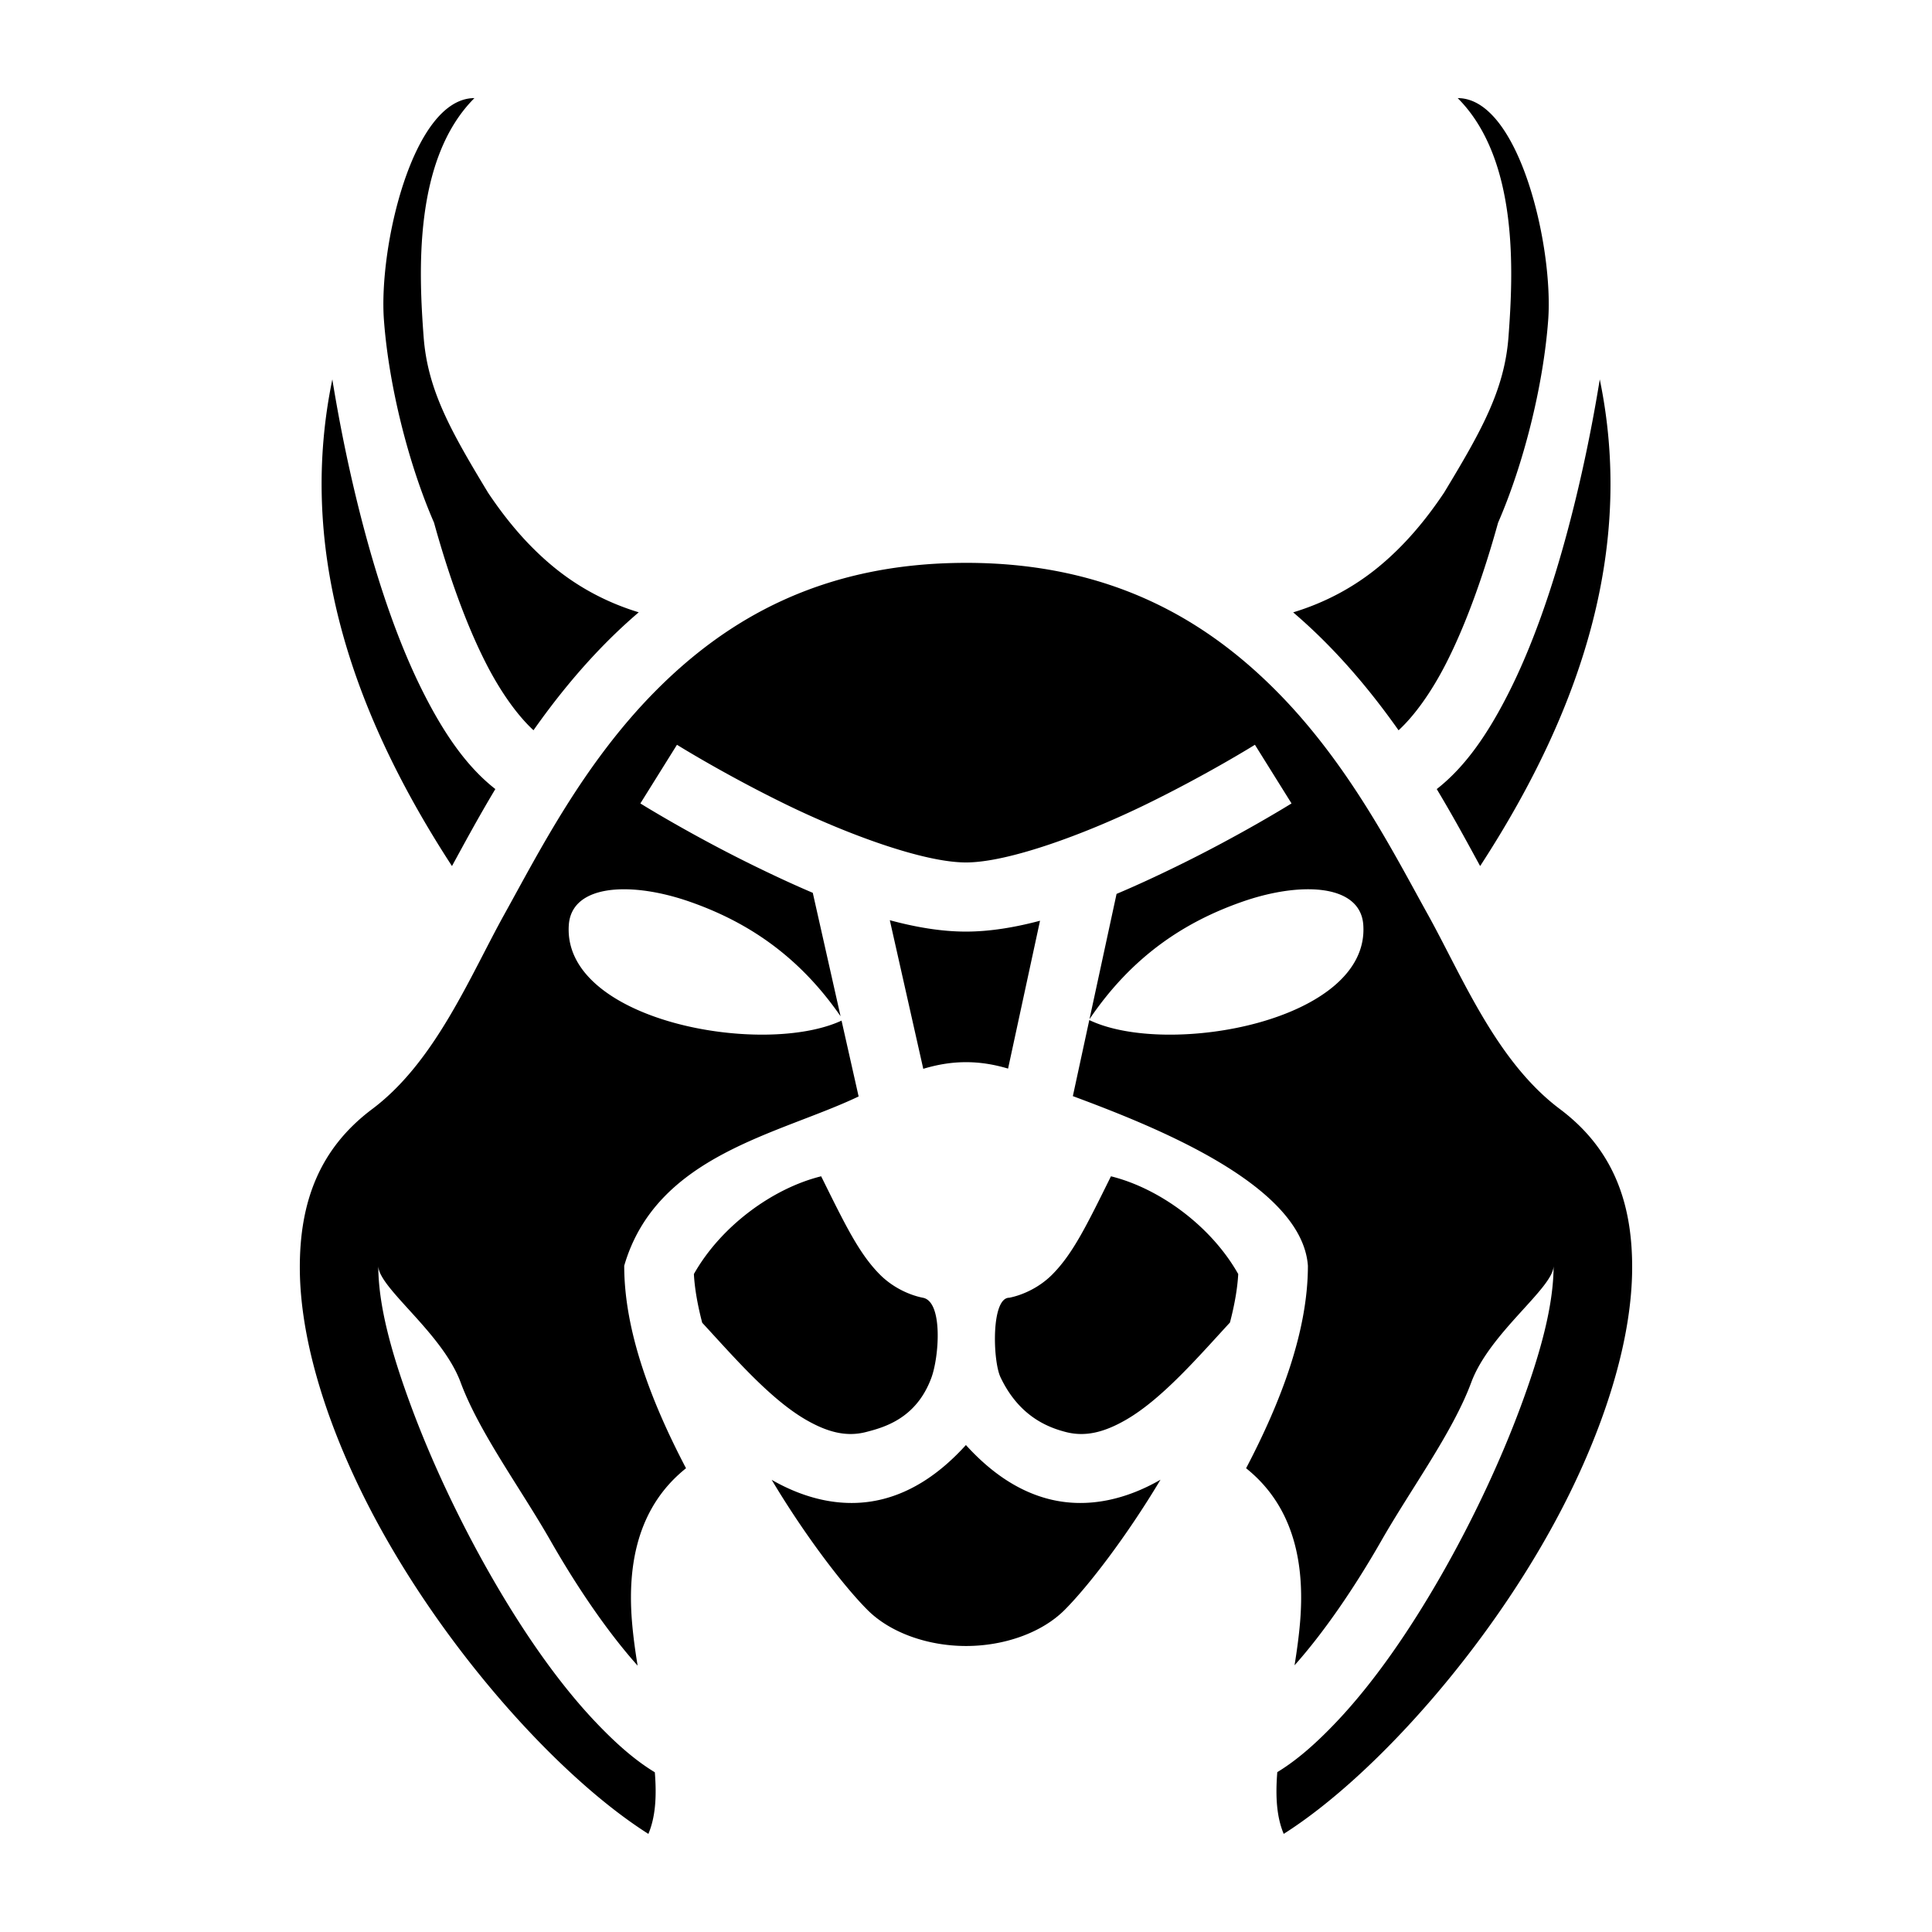 <svg xmlns="http://www.w3.org/2000/svg" viewBox="0 0 512 512"><path d="M125.727 26c-16.287 0-25.428 39.444-23.979 58.852 1.317 17.655 6.607 38.365 13.272 53.654 3.822 13.796 8.49 26.93 13.775 37.281 4.028 7.888 8.493 13.961 12.586 17.736 5.46-7.754 11.74-15.612 19.064-23.035a144 144 0 0 1 8.826-8.222c-8.593-2.614-16.066-6.719-22.363-11.856-7.06-5.76-12.73-12.61-17.564-19.836-9.907-16.38-16.03-27.23-17.08-41.336C111.019 72.58 109.44 42.286 125.727 26zm260.578 0c16.286 16.286 14.706 46.58 13.463 63.238-1.053 14.106-7.176 24.955-17.08 41.336-4.837 7.226-10.507 14.077-17.567 19.836-6.31 5.148-13.8 9.257-22.416 11.87a144 144 0 0 1 8.957 8.347c7.286 7.39 13.536 15.205 18.973 22.91 4.097-3.775 8.566-9.85 12.6-17.75 5.286-10.352 9.954-23.484 13.777-37.28 6.664-15.29 11.953-36 13.271-53.655C411.73 65.444 402.591 26 386.305 26zM88.072 100.543c-8.82 42.72 3.21 85.19 31.705 128.973 3.27-5.985 6.924-12.782 11.494-20.407-7.722-6.027-13.626-14.868-18.794-24.988-6.558-12.843-11.776-28.11-15.96-43.795-3.59-13.463-6.4-27.138-8.445-39.783zm335.885 0c-2.045 12.645-4.854 26.32-8.445 39.783-4.182 15.685-9.401 30.952-15.96 43.795-5.167 10.122-11.074 18.965-18.8 24.992 4.592 7.648 8.244 14.44 11.5 20.4 28.497-43.781 40.524-86.251 31.705-128.97zm-167.943 48.62.002.001c-38.245 0-63.612 15.024-82.53 34.193-18.92 19.17-30.716 42.547-39.752 58.811-9.142 16.456-18.334 39.176-35.084 51.738-13.876 10.407-19.267 24.455-19.193 42.28s6.371 38.96 16.607 59.726C114.78 433.89 147.02 470.293 171.83 486c1.816-4.33 2.247-9.616 1.705-16.328-5.558-3.36-10.752-8.086-15.808-13.424-9.934-10.487-19.37-24.208-27.77-38.908s-15.705-30.343-20.994-44.623c-5.29-14.28-8.715-26.848-8.715-37.281 0 5.853 16.934 17.715 21.824 30.918s15.905 28.094 23.791 41.896c7.247 12.683 15.337 24.46 23.11 33.158-.62-3.813-1.16-7.677-1.483-11.564-1.12-13.43.756-28.465 12.364-39.078a42 42 0 0 1 1.947-1.666c-9.152-17.46-16.377-36.25-16.377-53.663 8.547-29.443 41.045-34.8 62.12-44.863l-4.524-20.1c-21.01 9.737-74.08.036-72.276-25.38.48-6.747 6.799-9.56 15.227-9.422 5.056.084 10.868 1.23 16.64 3.23 15.084 5.23 28.894 14.14 40.149 30.418l-7.365-32.713c-5.208-2.216-10.287-4.591-15.1-6.939-17.178-8.372-30.592-16.748-30.592-16.748l9.701-15.545s12.686 7.91 28.916 15.822c16.232 7.912 36.45 15.362 47.664 15.362 11.215 0 31.435-7.45 47.666-15.362 16.23-7.913 28.918-15.824 28.918-15.824l9.7 15.545s-13.412 8.373-30.59 16.746c-5.022 2.45-10.332 4.932-15.778 7.229l-7.175 33.2c11.352-16.78 25.366-25.88 40.693-31.193 5.77-2 11.586-3.147 16.643-3.23 8.427-.14 14.743 2.674 15.222 9.42 1.814 25.55-51.826 35.224-72.61 25.236l-4.357 20.16c21.446 7.972 60.698 23.413 62.291 44.948 0 17.412-7.225 36.205-16.378 53.664a42 42 0 0 1 1.945 1.666c11.608 10.613 13.482 25.645 12.363 39.076-.323 3.86-.859 7.7-1.47 11.484 7.75-8.69 15.813-20.433 23.038-33.076 7.886-13.8 18.901-28.692 23.791-41.894 4.89-13.203 21.823-25.065 21.823-30.918 0 10.433-3.42 22.999-8.71 37.279s-12.596 29.925-20.995 44.625-17.835 28.421-27.768 38.908c-5.04 5.317-10.214 10.029-15.75 13.387-.546 6.73-.118 12.025 1.701 16.363 24.72-15.67 56.955-52.069 75.69-90.049 10.25-20.774 16.564-41.924 16.652-59.758.088-17.833-5.29-31.88-19.162-42.287-16.872-12.653-25.803-35.031-35.084-51.736-8.937-16.088-20.73-39.46-39.68-58.678-18.948-19.218-44.37-34.328-82.6-34.328zm-20.205 94.7 8.867 39.385c3.79-1.137 7.446-1.76 11.34-1.76 3.824 0 7.416.603 11.134 1.701l8.467-39.185c-6.682 1.774-13.31 2.879-19.633 2.879-6.494 0-13.308-1.16-20.175-3.02zm-18.194 67.867q-.046.013-.094.022c-12.85 3.214-26.498 13.238-33.634 25.885.213 3.895.99 8.261 2.205 12.902 8.31 8.985 18.026 20.306 27.644 25.805 5.816 3.325 10.73 4.46 15.795 3.152 4.71-1.216 13.272-3.52 17.283-14.344 2.075-5.6 3.134-20.282-2.265-21.24-3.927-.786-8.18-2.952-11.295-6.068-5.545-5.544-9.2-13.112-15.637-26.112zm76.8.002c-6.438 13-10.094 20.568-15.638 26.112-3.115 3.116-7.369 5.282-11.295 6.068-4.87-.058-4.393 16.737-2.345 21.055 4.93 10.395 12.594 13.315 17.304 14.53 5.076 1.31 10 .17 15.82-3.155 9.65-5.51 19.39-16.87 27.69-25.86 1.206-4.62 1.982-8.966 2.192-12.845-7.134-12.647-20.784-22.67-33.635-25.883q-.046-.009-.094-.022zm-38.438 71.217v.002c-6.825 7.534-14.129 12.29-21.868 14.287-10.7 2.764-21.04-.172-29.468-4.99l-.145-.088c9.026 15.1 19.2 28.294 25.424 34.518 5.983 5.983 15.917 9.529 26.096 9.529s20.108-3.546 26.093-9.53c6.227-6.227 16.412-19.435 25.442-34.548-.066.04-.131.083-.2.121-8.431 4.817-18.783 7.75-29.49 4.986-7.743-1.998-15.052-6.75-21.884-14.287z"/></svg>